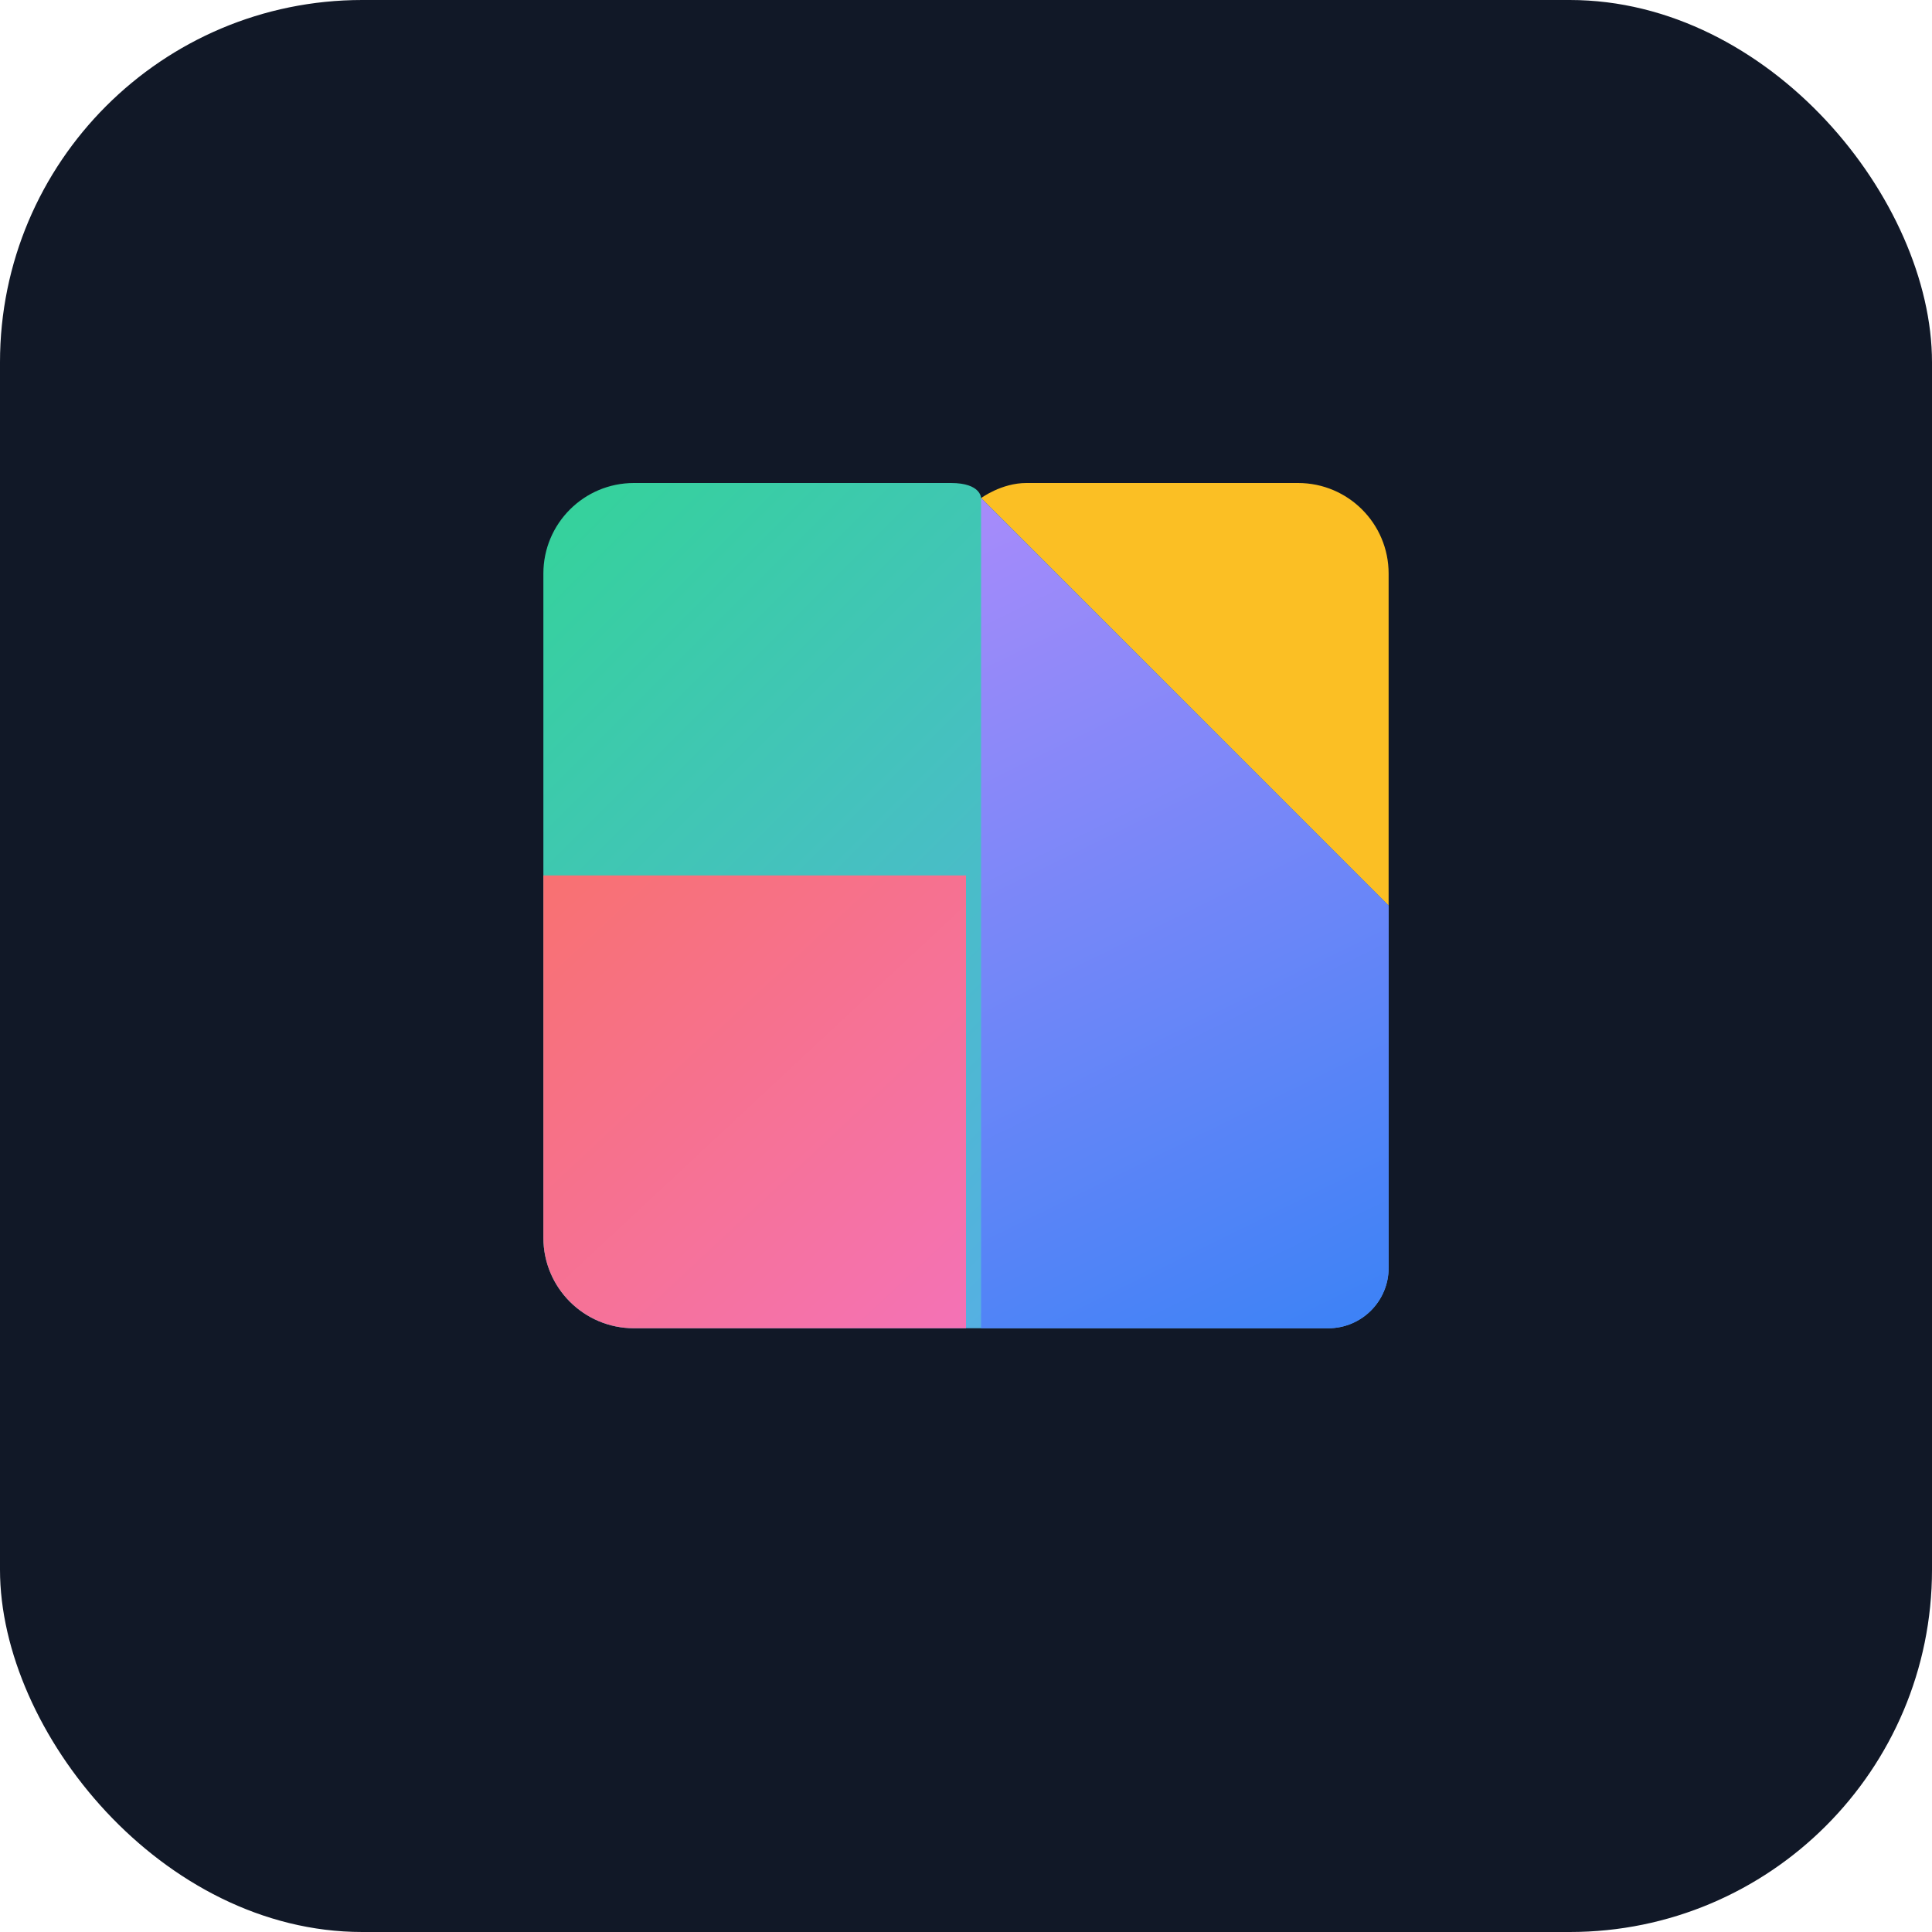 <svg width="64" height="64" viewBox="0 0 64 64" fill="none" xmlns="http://www.w3.org/2000/svg">
<rect width="64" height="64" rx="12" fill="#111827"/>
<path d="M32.5 16.5L46 30V19C46 17.343 44.657 16 43 16H34C33.172 16 32.5 16.5 32.5 16.5Z" fill="#FBBF24"/>
<path d="M24 44H44C45.105 44 46 43.105 46 42V30L32.5 16.5C32.5 16.5 32.5 16 31.5 16H21C19.343 16 18 17.343 18 19V41C18 42.657 19.343 44 21 44H24Z" fill="url(#paint0_linear_1_1)"/>
<path d="M18 29L32 29L32 44L21 44C19.343 44 18 42.657 18 41V29Z" fill="url(#paint1_linear_1_1)"/>
<path d="M46 30L32.5 16.5L32.5 44H44C45.105 44 46 43.105 46 42V30Z" fill="url(#paint2_linear_1_1)"/>
<defs>
<linearGradient id="paint0_linear_1_1" x1="18" y1="16" x2="46" y2="44" gradientUnits="userSpaceOnUse">
<stop stop-color="#34D399"/>
<stop offset="1" stop-color="#60A5FA"/>
</linearGradient>
<linearGradient id="paint1_linear_1_1" x1="18" y1="29" x2="32" y2="44" gradientUnits="userSpaceOnUse">
<stop stop-color="#F87171"/>
<stop offset="1" stop-color="#F472B6"/>
</linearGradient>
<linearGradient id="paint2_linear_1_1" x1="32.5" y1="16.5" x2="46" y2="44" gradientUnits="userSpaceOnUse">
<stop stop-color="#A78BFA"/>
<stop offset="1" stop-color="#3B82F6"/>
</linearGradient>
</defs>
</svg>
